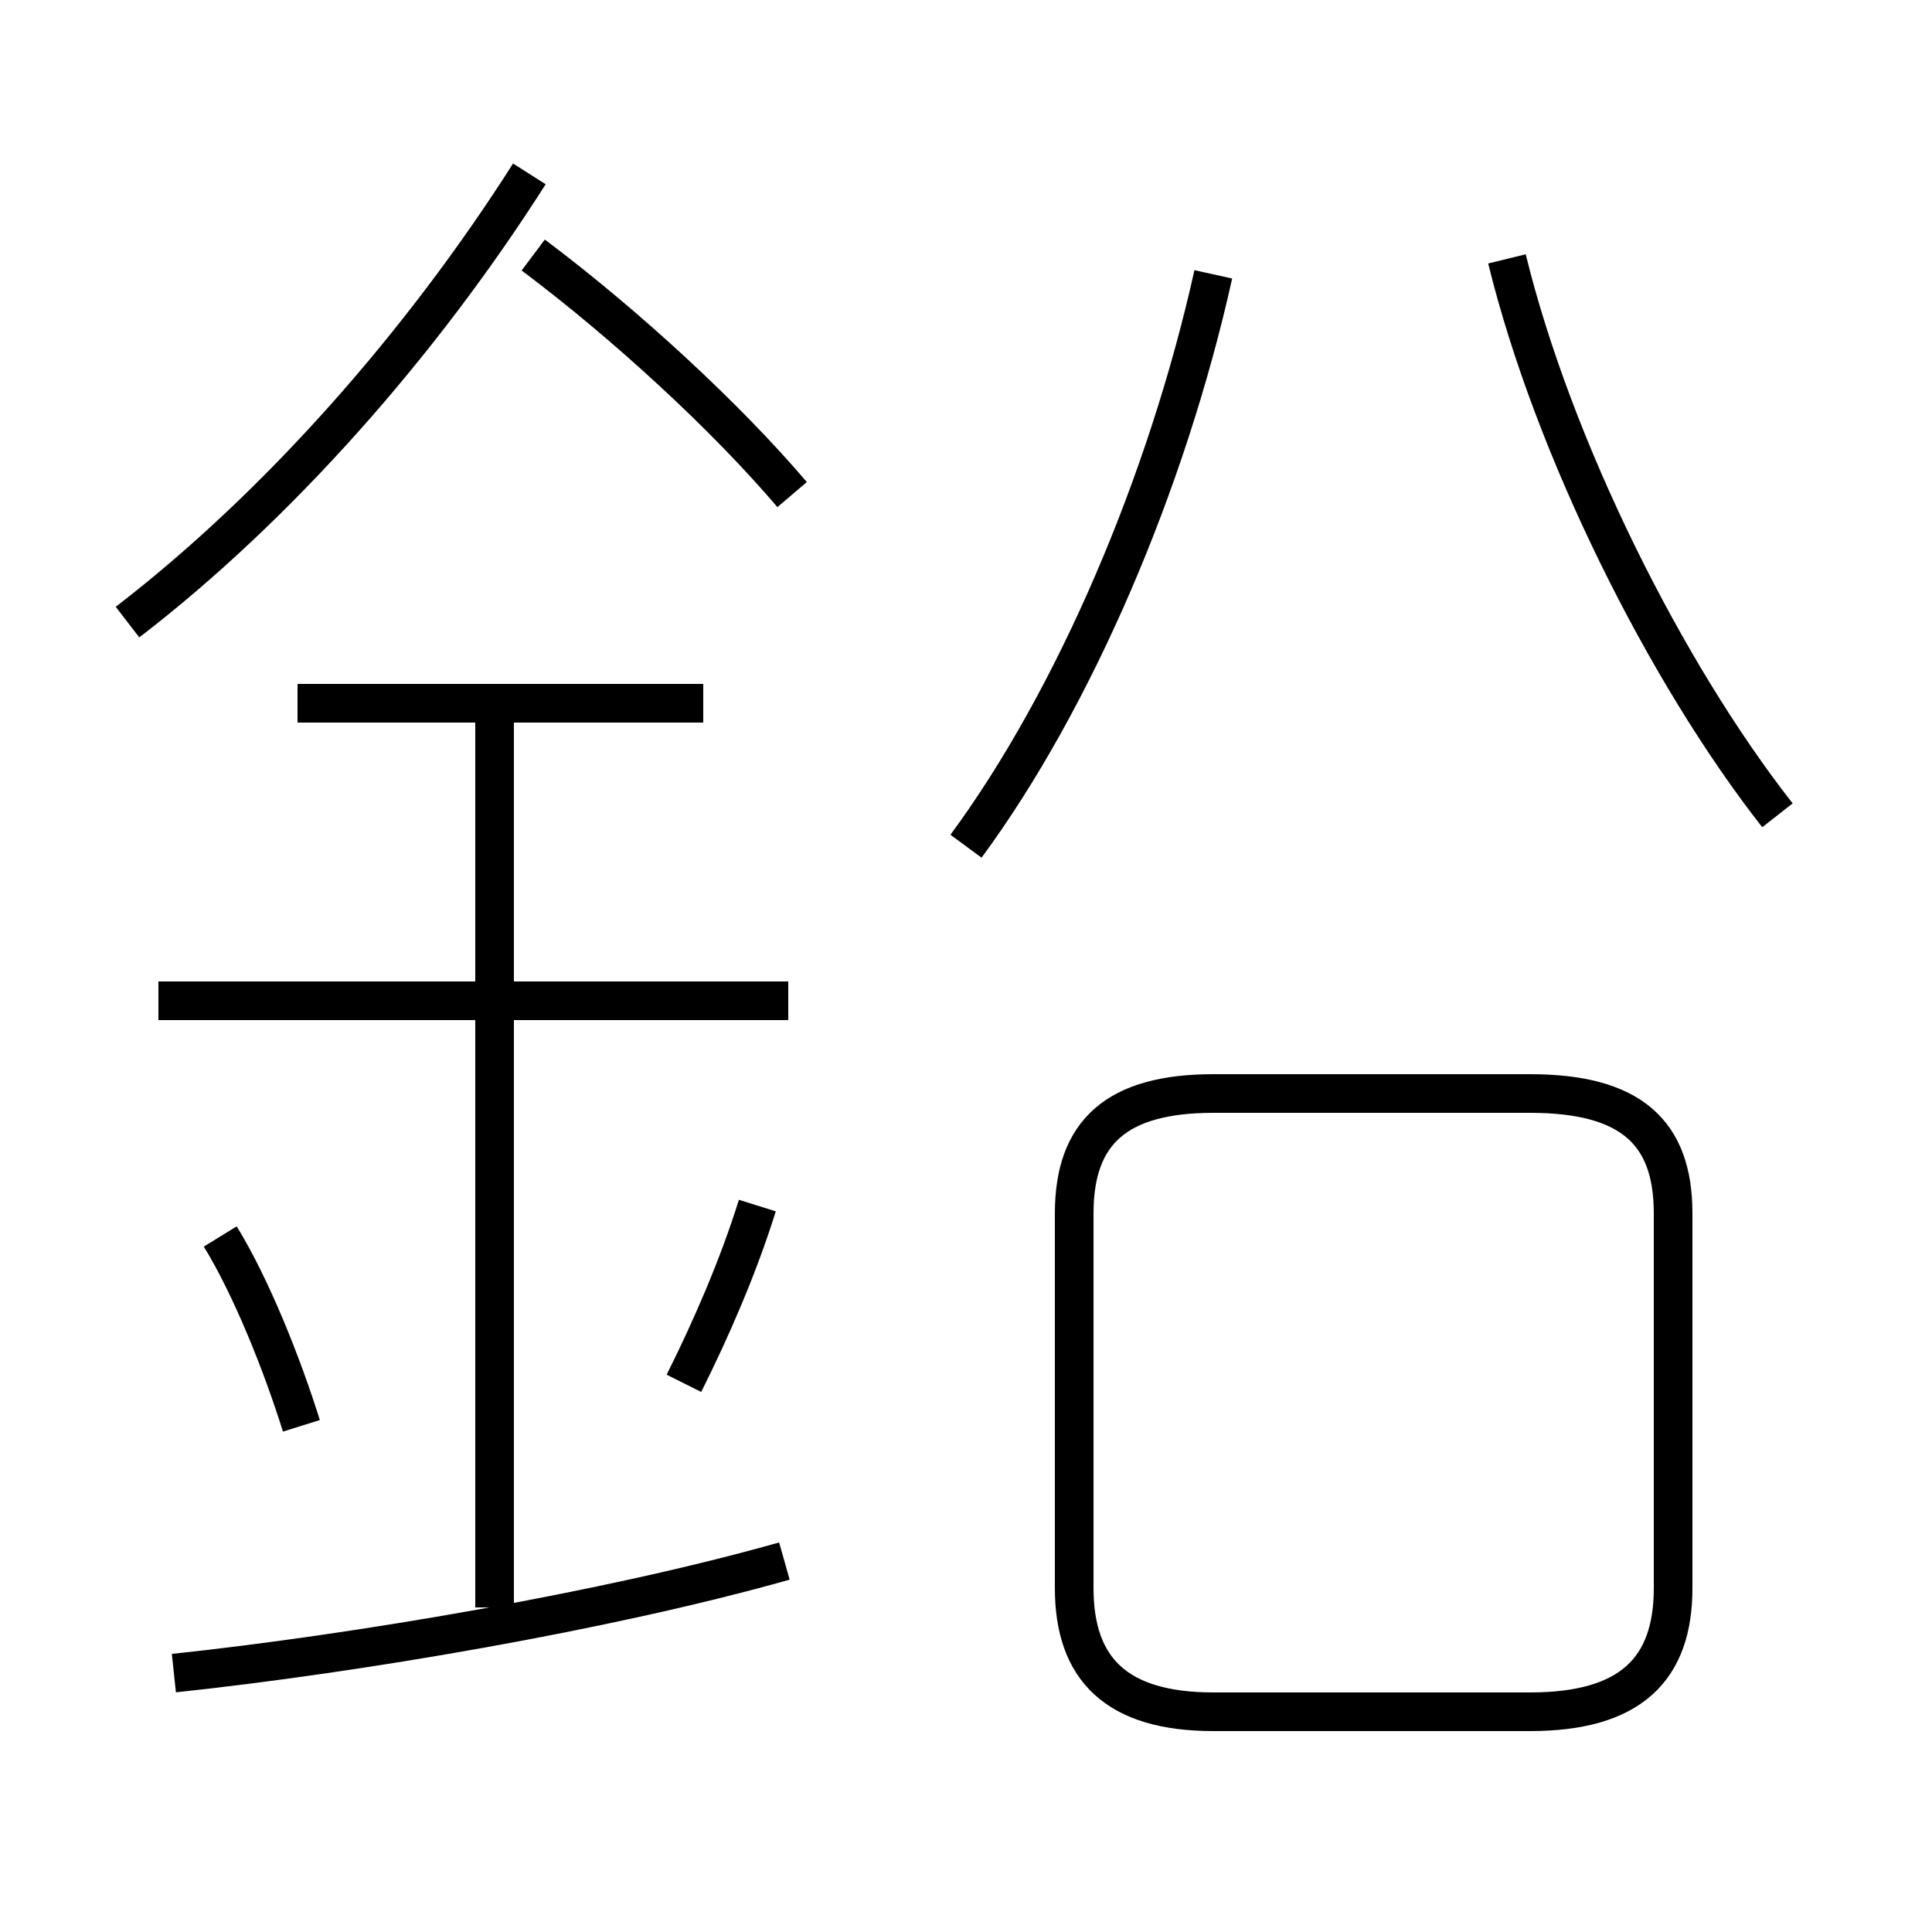 <?xml version='1.0' encoding='utf8'?>
<svg viewBox="0.0 -6.0 50.0 50.0" version="1.1" xmlns="http://www.w3.org/2000/svg">
<rect x="0.0" y="-6.0" width="50.0" height="50.0" fill="#808080" stroke="none"/>
<rect x="-1000" y="-1000" width="2000" height="2000" stroke="white" fill="white"/>
<g style="fill:white;stroke:#000000;  stroke-width:1">
<path d="M 31.4 0.3 L 39.6 0.3 C 42.2 0.3 43.3 -0.8 43.3 -2.9 L 43.3 -12.6 C 43.3 -14.7 42.2 -15.7 39.6 -15.7 L 31.4 -15.7 C 28.9 -15.7 27.8 -14.7 27.8 -12.6 L 27.8 -2.9 C 27.8 -0.8 28.9 0.3 31.4 0.3 Z M 4.5 -0.7 C 9.2 -1.2 15.7 -2.3 20.3 -3.6 M 7.8 -7.1 C 7.3 -8.7 6.5 -10.7 5.7 -12.0 M 12.8 -2.4 L 12.8 -25.9 M 17.7 -8.2 C 18.4 -9.6 19.1 -11.2 19.6 -12.8 M 4.1 -18.1 L 20.4 -18.1 M 7.7 -25.8 L 18.2 -25.8 M 3.3 -27.9 C 7.2 -30.9 10.9 -35.1 13.7 -39.5 M 20.5 -31.2 C 18.8 -33.2 16.2 -35.6 13.8 -37.4 M 25.0 -22.1 C 27.8 -25.9 30.2 -31.5 31.4 -36.9 M 46.0 -22.9 C 43.1 -26.6 40.2 -32.4 39.0 -37.3" transform="translate(0.0 38.0)" />
</g>
</svg>